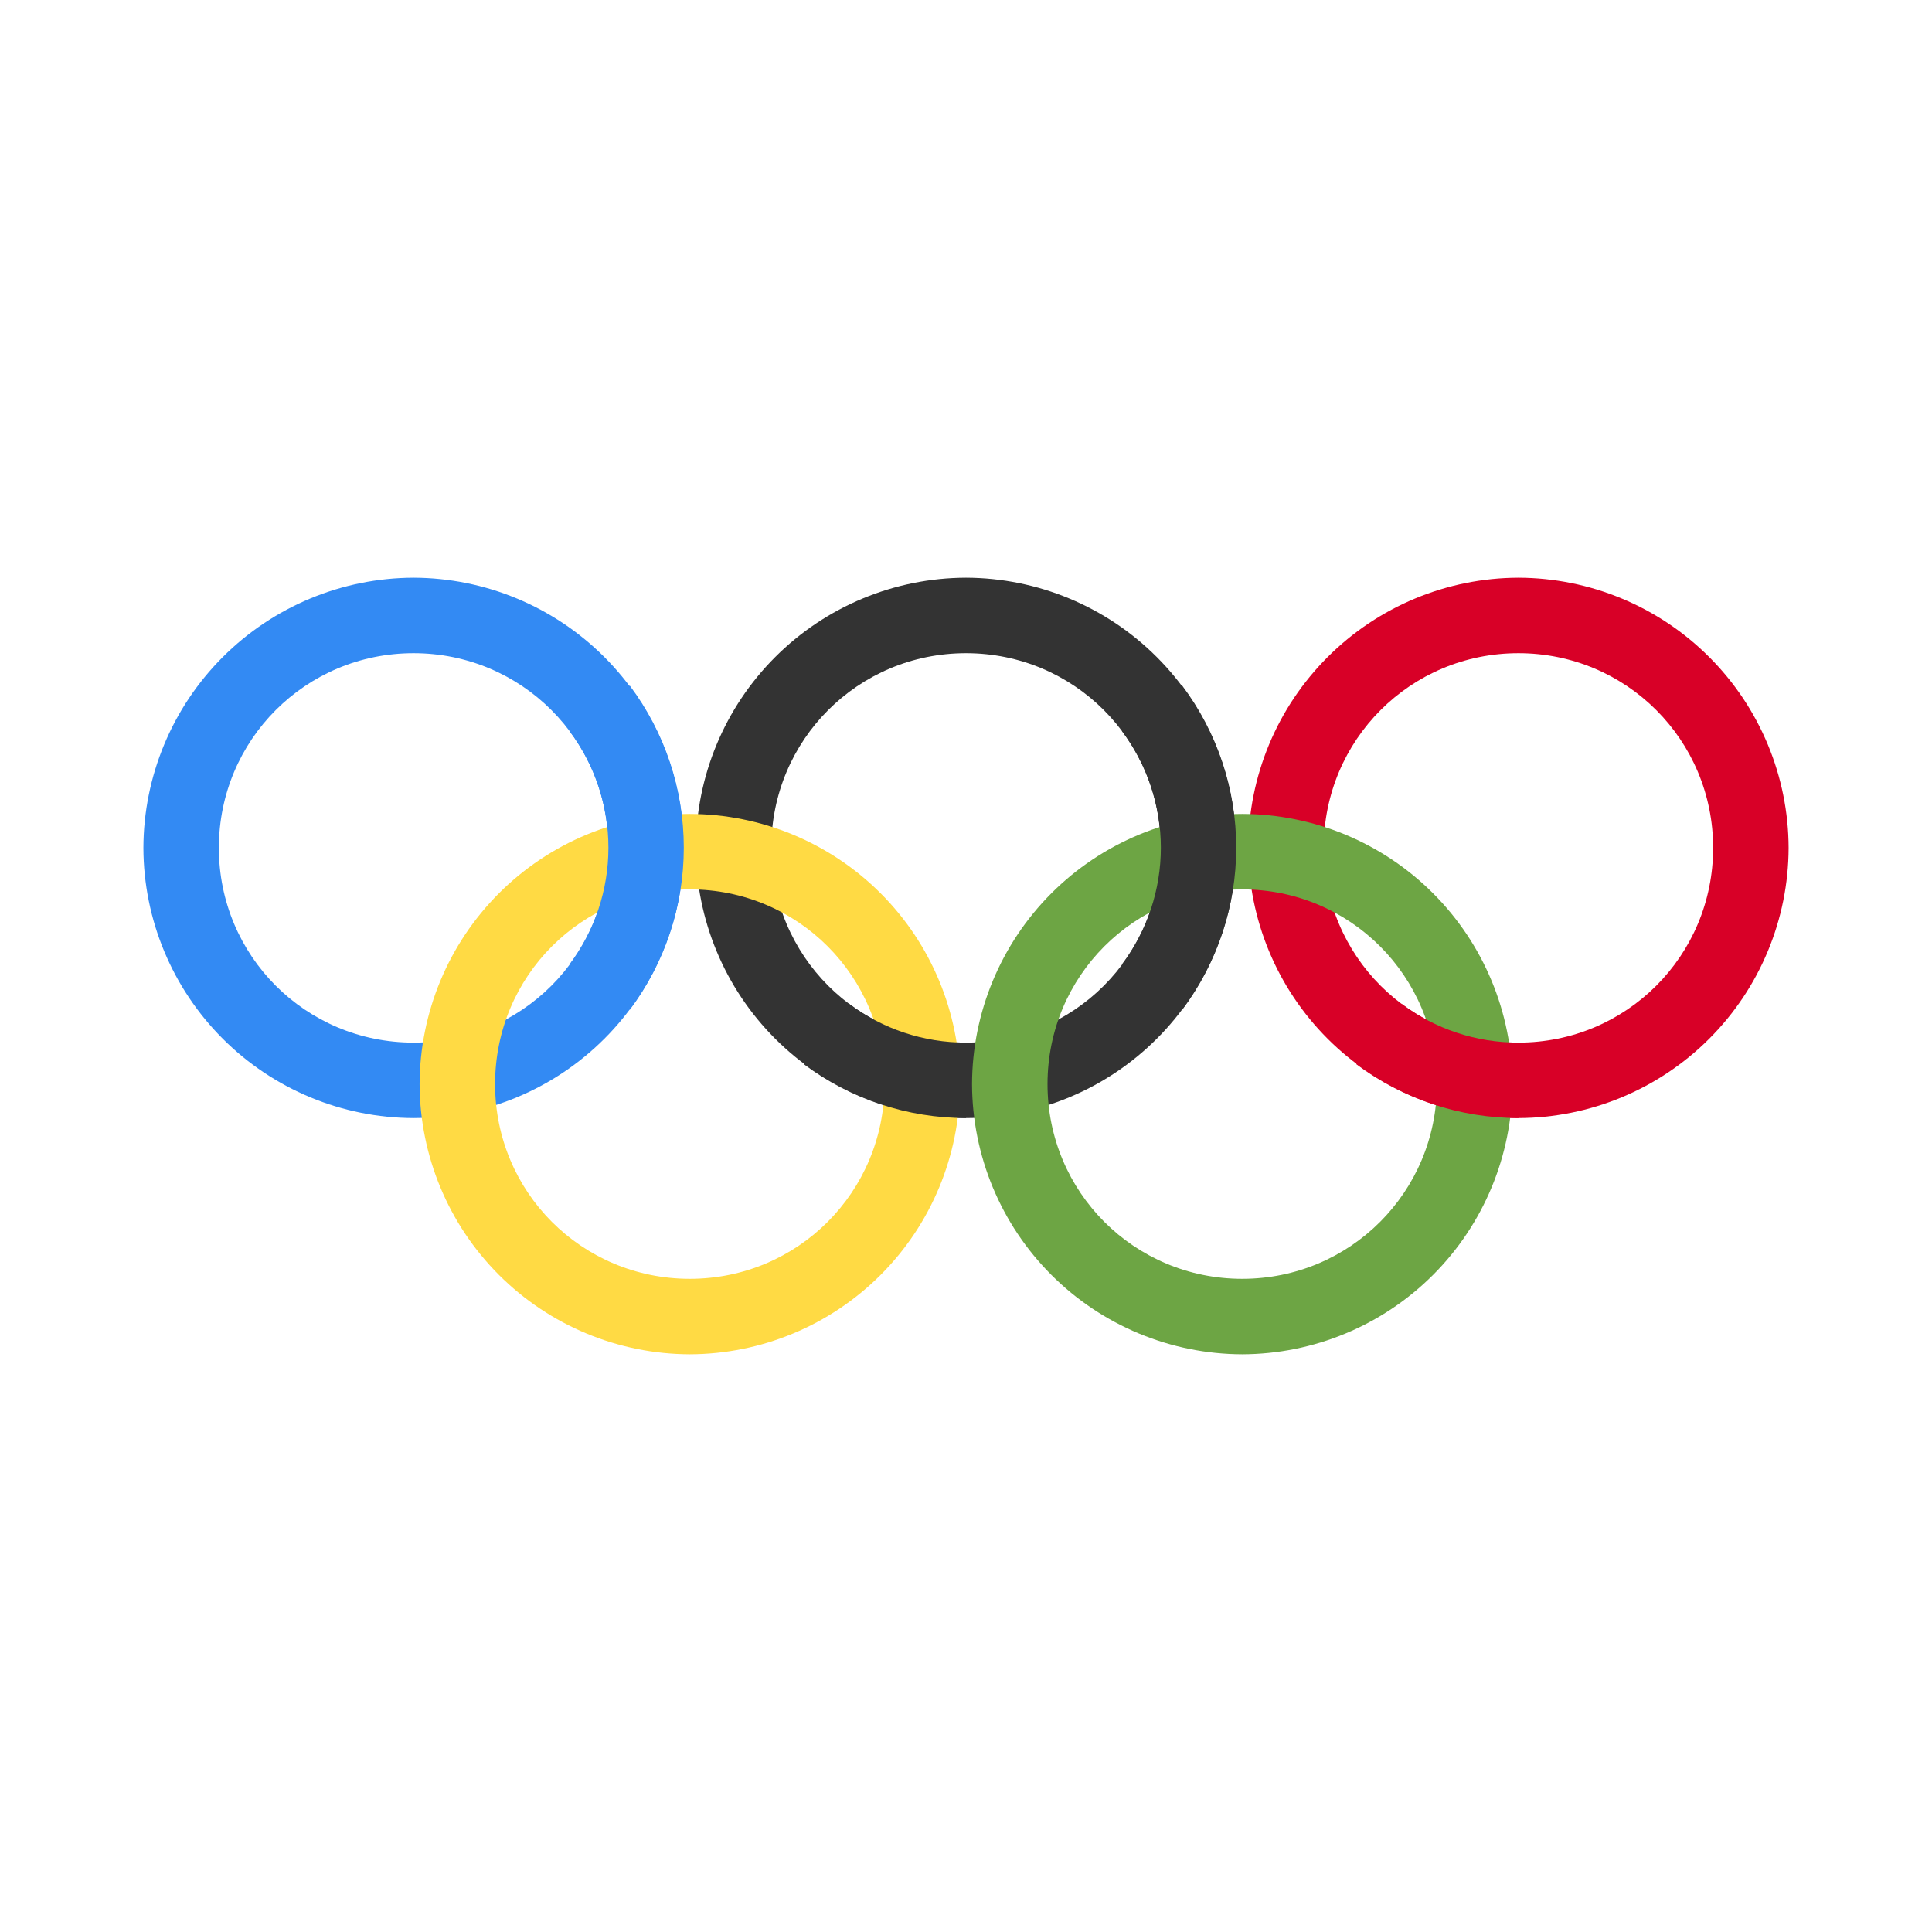 <svg width="131" height="131" viewBox="0 0 131 131" fill="none" xmlns="http://www.w3.org/2000/svg">
<g id="circle-flags:olympics" clip-path="url(#clip0_2_7)">
<g id="Mask group">
<mask id="mask0_2_7" style="mask-type:luminance" maskUnits="userSpaceOnUse" x="0" y="0" width="131" height="131">
<g id="Group">
<path id="Vector" d="M65.5 131C101.675 131 131 101.675 131 65.5C131 29.325 101.675 0 65.5 0C29.325 0 0 29.325 0 65.5C0 101.675 29.325 131 65.5 131Z" fill="white"/>
</g>
</mask>
<g mask="url(#mask0_2_7)">
<g id="Group_2">
<path id="Vector_2" d="M28.042 39.172C23.188 39.186 18.536 41.12 15.103 44.553C11.671 47.985 9.736 52.637 9.723 57.492C9.736 62.346 11.671 66.998 15.103 70.43C18.536 73.863 23.188 75.798 28.042 75.811C32.897 75.798 37.548 73.863 40.981 70.43C44.414 66.998 46.348 62.346 46.362 57.492C46.348 52.637 44.414 47.985 40.981 44.553C37.548 41.12 32.897 39.186 28.042 39.172ZM28.042 44.289C35.36 44.289 41.245 50.174 41.245 57.492C41.245 64.809 35.36 70.694 28.042 70.694C20.725 70.694 14.84 64.809 14.84 57.492C14.84 50.174 20.725 44.289 28.042 44.289Z" fill="#338AF3"/>
<path id="Vector_3" d="M65.5 39.172C60.645 39.186 55.994 41.12 52.561 44.553C49.128 47.985 47.194 52.637 47.181 57.492C47.194 62.346 49.128 66.998 52.561 70.43C55.994 73.863 60.645 75.798 65.5 75.811C70.355 75.798 75.006 73.863 78.439 70.43C81.872 66.998 83.806 62.346 83.82 57.492C83.806 52.637 81.872 47.985 78.439 44.553C75.006 41.12 70.355 39.186 65.5 39.172ZM65.5 44.289C72.818 44.289 78.702 50.174 78.702 57.492C78.702 64.809 72.818 70.694 65.5 70.694C58.182 70.694 52.298 64.809 52.298 57.492C52.298 50.174 58.182 44.289 65.5 44.289Z" fill="#333333"/>
<path id="Vector_4" d="M102.958 39.172C98.103 39.186 93.452 41.12 90.019 44.553C86.586 47.985 84.652 52.637 84.638 57.492C84.652 62.346 86.586 66.998 90.019 70.43C93.452 73.863 98.103 75.798 102.958 75.811C107.812 75.798 112.464 73.863 115.897 70.43C119.329 66.998 121.264 62.346 121.277 57.492C121.264 52.637 119.329 47.985 115.897 44.553C112.464 41.12 107.812 39.186 102.958 39.172ZM102.958 44.289C110.275 44.289 116.16 50.174 116.16 57.492C116.16 64.809 110.275 70.694 102.958 70.694C95.64 70.694 89.755 64.809 89.755 57.492C89.755 50.174 95.64 44.289 102.958 44.289Z" fill="#D80027"/>
<path id="Vector_5" d="M46.771 55.189C41.917 55.202 37.265 57.137 33.832 60.569C30.399 64.002 28.465 68.654 28.451 73.508C28.465 78.363 30.399 83.015 33.832 86.447C37.265 89.88 41.917 91.814 46.771 91.828C51.626 91.814 56.277 89.88 59.71 86.447C63.143 83.015 65.077 78.363 65.091 73.508C65.077 68.654 63.143 64.002 59.71 60.569C56.277 57.137 51.626 55.202 46.771 55.189ZM46.771 60.306C54.089 60.306 59.973 66.191 59.973 73.508C59.973 80.826 54.089 86.711 46.771 86.711C39.453 86.711 33.569 80.826 33.569 73.508C33.569 66.191 39.453 60.306 46.771 60.306Z" fill="#FFDA44"/>
<path id="Vector_6" d="M84.229 55.189C79.374 55.202 74.723 57.137 71.29 60.569C67.857 64.002 65.923 68.654 65.909 73.508C65.923 78.363 67.857 83.015 71.29 86.447C74.723 89.88 79.374 91.814 84.229 91.828C89.083 91.814 93.735 89.88 97.168 86.447C100.6 83.015 102.535 78.363 102.548 73.508C102.535 68.654 100.6 64.002 97.168 60.569C93.735 57.137 89.083 55.202 84.229 55.189ZM84.229 60.306C91.546 60.306 97.431 66.191 97.431 73.508C97.431 80.826 91.546 86.711 84.229 86.711C76.911 86.711 71.027 80.826 71.027 73.508C71.027 66.191 76.911 60.306 84.229 60.306Z" fill="#6DA544"/>
<path id="Vector_7" d="M42.703 46.49L38.609 49.56C40.326 51.843 41.254 54.622 41.254 57.479C41.254 60.335 40.326 63.114 38.609 65.398L42.703 68.468C45.08 65.297 46.365 61.441 46.365 57.479C46.365 53.516 45.08 49.66 42.703 46.49Z" fill="#338AF3"/>
<path id="Vector_8" d="M80.161 46.49L76.067 49.56C77.784 51.843 78.712 54.622 78.712 57.479C78.712 60.335 77.784 63.114 76.067 65.398L80.161 68.468C82.538 65.297 83.823 61.441 83.823 57.479C83.823 53.516 82.538 49.66 80.161 46.49ZM57.568 68.059L54.498 72.152C57.673 74.529 61.534 75.813 65.5 75.811V70.694C62.64 70.7 59.856 69.775 57.568 68.059Z" fill="#333333"/>
<path id="Vector_9" d="M95.026 68.059L91.956 72.152C95.131 74.529 98.991 75.813 102.958 75.811V70.694C100.098 70.7 97.314 69.775 95.026 68.059Z" fill="#D80027"/>
</g>
</g>
</g>
</g>
<defs>
<clipPath id="clip0_2_7">
<rect width="131" height="131" fill="white"/>
</clipPath>
</defs>
</svg>
